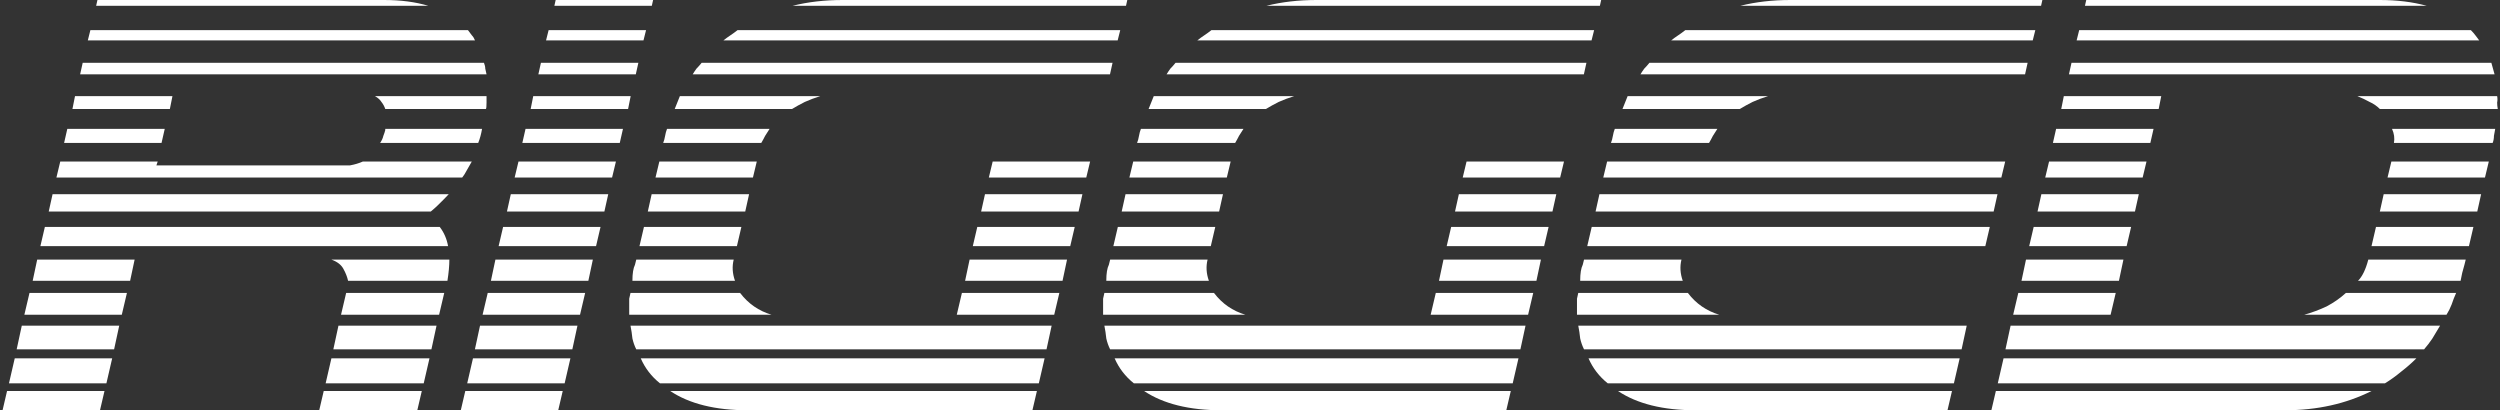 <svg width="390" height="64" viewBox="0 0 390 64" fill="none" xmlns="http://www.w3.org/2000/svg">
    <rect x="0" y="0" width="390" height="64" fill="#333333" stroke="none"/>
    <path d="M68.6 35.4C69.267 36.267 69.7 37.267 69.9 38.4H6.3L7 35.4H68.6ZM70 30.3C68.8 31.567 67.867 32.467 67.2 33H7.6L8.2 30.3H70ZM54.6 25.8C55.333 25.667 56 25.467 56.6 25.2H73.6C73.333 25.667 73.067 26.133 72.8 26.6C72.6 27 72.367 27.367 72.1 27.7H8.8L9.4 25.2H24.6L24.4 25.8H54.6ZM75.5 9.8C75.633 10.133 75.7 10.433 75.7 10.7C75.767 10.967 75.833 11.267 75.9 11.6H12.5L12.9 9.8H75.5ZM73 4.7C73.2 4.967 73.4 5.233 73.6 5.5C73.8 5.7 73.967 5.967 74.1 6.3H13.7L14.1 4.7H73ZM50.8 59.8L51.7 55.9H67L66.1 59.8H50.8ZM1.4 59.8L2.3 55.9H17.5L16.6 59.8H1.4ZM52 54.5L52.8 50.8H68.1L67.3 54.5H52ZM2.6 54.5L3.4 50.8H18.6L17.8 54.5H2.6ZM54.3 43.8C54.167 43.2 53.933 42.6 53.6 42C53.267 41.333 52.633 40.833 51.7 40.5H70.1C70.1 41.433 70 42.533 69.8 43.8H54.3ZM53.2 49.1L54 45.7H69.3L68.5 49.1H53.2ZM3.8 49.1L4.6 45.7H19.8L19 49.1H3.8ZM5.1 43.8L5.8 40.5H21L20.3 43.8H5.1ZM65.1 64H49.8L50.5 61H65.8L65.1 64ZM0.4 64L1.1 61H16.3L15.6 64H0.4ZM59.9 0C62.5 0 64.8 0.3 66.8 0.9H15L15.2 0H59.9ZM10 22.3L10.5 20.1H25.7L25.2 22.3H10ZM75.2 20.1C75.067 20.9 74.867 21.633 74.6 22.3H59.3C59.567 21.9 59.733 21.533 59.8 21.2C59.933 20.867 60.033 20.567 60.1 20.3V20.1H75.2ZM75.9 15V16C75.9 16.6 75.867 16.933 75.8 17H60.1C59.967 16.6 59.767 16.233 59.5 15.9C59.3 15.567 58.967 15.267 58.5 15H75.9ZM11.3 17L11.7 15H26.9L26.5 17H11.3Z" fill="white"></path>
    <path d="M72.884 59.8L73.784 55.9H88.984L88.084 59.8H72.884ZM74.084 54.5L74.884 50.8H90.084L89.284 54.5H74.084ZM75.284 49.1L76.084 45.7H91.284L90.484 49.1H75.284ZM76.584 43.8L77.284 40.5H92.484L91.784 43.8H76.584ZM77.784 38.4L78.484 35.4H93.684L92.984 38.4H77.784ZM87.084 64H71.884L72.584 61H87.784L87.084 64ZM79.084 33L79.684 30.3H94.884L94.284 33H79.084ZM80.284 27.7L80.884 25.2H96.084L95.484 27.7H80.284ZM81.484 22.3L81.984 20.1H97.184L96.684 22.3H81.484ZM82.784 17L83.184 15H98.384L97.984 17H82.784ZM83.984 11.6L84.384 9.8H99.584L99.184 11.6H83.984ZM85.184 6.3L85.584 4.7H100.784L100.384 6.3H85.184ZM86.684 0H101.884L101.684 0.9H86.484L86.684 0Z" fill="white"></path>
    <path d="M99.257 54.5C98.99 53.967 98.79 53.4 98.657 52.8C98.59 52.133 98.49 51.467 98.357 50.8H164.057L163.257 54.5H99.257ZM102.957 59.8C101.624 58.733 100.624 57.433 99.957 55.9H162.957L162.057 59.8H102.957ZM116.657 64C111.59 64 107.557 63 104.557 61H161.757L161.057 64H116.657ZM108.057 11.6C108.257 11.267 108.457 10.967 108.657 10.7C108.924 10.433 109.19 10.133 109.457 9.8H173.557L173.157 11.6H108.057ZM112.857 6.3C113.19 6.033 113.557 5.767 113.957 5.5C114.357 5.233 114.724 4.967 115.057 4.7H174.757L174.357 6.3H112.857ZM98.157 49.1V47.5C98.157 47.167 98.157 46.867 98.157 46.6C98.224 46.333 98.29 46.033 98.357 45.7H115.457C116.724 47.367 118.357 48.5 120.357 49.1H98.157ZM149.257 49.1L150.057 45.7H165.257L164.457 49.1H149.257ZM98.657 43.8C98.657 42.667 98.79 41.833 99.057 41.3L99.257 40.5H114.457C114.19 41.567 114.257 42.667 114.657 43.8H98.657ZM150.557 43.8L151.257 40.5H166.457L165.757 43.8H150.557ZM99.757 38.4L100.457 35.4H115.657L114.957 38.4H99.757ZM151.757 38.4L152.457 35.4H167.657L166.957 38.4H151.757ZM175.857 0L175.657 0.9H123.657C126.057 0.3 128.657 0 131.457 0H175.857ZM101.057 33L101.657 30.3H116.857L116.257 33H101.057ZM153.057 33L153.657 30.3H168.857L168.257 33H153.057ZM105.257 17C105.39 16.667 105.524 16.333 105.657 16C105.79 15.667 105.924 15.333 106.057 15H127.957C127.09 15.267 126.29 15.567 125.557 15.9C124.89 16.233 124.224 16.6 123.557 17H105.257ZM102.257 27.7L102.857 25.2H118.057L117.457 27.7H102.257ZM154.257 27.7L154.857 25.2H170.057L169.457 27.7H154.257ZM103.457 22.3C103.59 21.967 103.69 21.6 103.757 21.2C103.824 20.8 103.924 20.433 104.057 20.1H120.057C119.857 20.433 119.624 20.8 119.357 21.2C119.157 21.6 118.957 21.967 118.757 22.3H103.457Z" fill="white"></path>
    <path d="M173.183 54.5C172.916 53.967 172.716 53.4 172.583 52.8C172.516 52.133 172.416 51.467 172.283 50.8H237.983L237.183 54.5H173.183ZM176.883 59.8C175.55 58.733 174.55 57.433 173.883 55.9H236.883L235.983 59.8H176.883ZM190.583 64C185.516 64 181.483 63 178.483 61H235.683L234.983 64H190.583ZM181.983 11.6C182.183 11.267 182.383 10.967 182.583 10.7C182.85 10.433 183.116 10.133 183.383 9.8H247.483L247.083 11.6H181.983ZM186.783 6.3C187.116 6.033 187.483 5.767 187.883 5.5C188.283 5.233 188.65 4.967 188.983 4.7H248.683L248.283 6.3H186.783ZM172.083 49.1V47.5C172.083 47.167 172.083 46.867 172.083 46.6C172.15 46.333 172.216 46.033 172.283 45.7H189.383C190.65 47.367 192.283 48.5 194.283 49.1H172.083ZM223.183 49.1L223.983 45.7H239.183L238.383 49.1H223.183ZM172.583 43.8C172.583 42.667 172.716 41.833 172.983 41.3L173.183 40.5H188.383C188.116 41.567 188.183 42.667 188.583 43.8H172.583ZM224.483 43.8L225.183 40.5H240.383L239.683 43.8H224.483ZM173.683 38.4L174.383 35.4H189.583L188.883 38.4H173.683ZM225.683 38.4L226.383 35.4H241.583L240.883 38.4H225.683ZM249.783 0L249.583 0.9H197.583C199.983 0.3 202.583 0 205.383 0H249.783ZM174.983 33L175.583 30.3H190.783L190.183 33H174.983ZM226.983 33L227.583 30.3H242.783L242.183 33H226.983ZM179.183 17C179.316 16.667 179.45 16.333 179.583 16C179.716 15.667 179.85 15.333 179.983 15H201.883C201.016 15.267 200.216 15.567 199.483 15.9C198.816 16.233 198.149 16.6 197.483 17H179.183ZM176.183 27.7L176.783 25.2H191.983L191.383 27.7H176.183ZM228.183 27.7L228.783 25.2H243.983L243.383 27.7H228.183ZM177.383 22.3C177.516 21.967 177.616 21.6 177.683 21.2C177.749 20.8 177.85 20.433 177.983 20.1H193.983C193.783 20.433 193.55 20.8 193.283 21.2C193.083 21.6 192.883 21.967 192.683 22.3H177.383Z" fill="white"></path>
    <path d="M247.109 54.5C246.842 53.967 246.642 53.4 246.509 52.8C246.442 52.133 246.342 51.467 246.209 50.8H306.809L306.009 54.5H247.109ZM250.809 59.8C249.475 58.733 248.475 57.433 247.809 55.9H305.709L304.809 59.8H250.809ZM247.609 38.4L248.309 35.4H310.409L309.709 38.4H247.609ZM248.909 33L249.509 30.3H311.609L311.009 33H248.909ZM250.109 27.7L250.709 25.2H312.809L312.209 27.7H250.109ZM303.809 64H264.509C259.442 64 255.409 63 252.409 61H304.509L303.809 64ZM255.909 11.6C256.109 11.267 256.309 10.967 256.509 10.7C256.775 10.433 257.042 10.133 257.309 9.8H316.309L315.909 11.6H255.909ZM260.709 6.3C261.042 6.033 261.409 5.767 261.809 5.5C262.209 5.233 262.575 4.967 262.909 4.7H317.509L317.109 6.3H260.709ZM263.309 45.7C264.575 47.367 266.209 48.5 268.209 49.1H246.009V47.5C246.009 47.167 246.009 46.867 246.009 46.6C246.075 46.333 246.142 46.033 246.209 45.7H263.309ZM262.309 40.5C262.042 41.567 262.109 42.667 262.509 43.8H246.509C246.509 42.667 246.642 41.833 246.909 41.3L247.109 40.5H262.309ZM318.609 0L318.409 0.9H271.509C273.909 0.3 276.509 0 279.309 0H318.609ZM275.809 15C274.942 15.267 274.142 15.567 273.409 15.9C272.742 16.233 272.075 16.6 271.409 17H253.109C253.242 16.667 253.375 16.333 253.509 16C253.642 15.667 253.775 15.333 253.909 15H275.809ZM267.909 20.1C267.709 20.433 267.475 20.8 267.209 21.2C267.009 21.6 266.809 21.967 266.609 22.3H251.309C251.442 21.967 251.542 21.6 251.609 21.2C251.675 20.8 251.775 20.433 251.909 20.1H267.909Z" fill="white"></path>
    <path d="M380.654 50.8C380.254 51.467 379.854 52.133 379.454 52.8C379.054 53.4 378.621 53.967 378.154 54.5H312.854L313.654 50.8H380.654ZM376.954 55.9C376.221 56.633 375.421 57.333 374.554 58C373.754 58.667 372.921 59.267 372.054 59.8H311.654L312.554 55.9H376.954ZM356.454 64H310.654L311.354 61H369.954C365.954 63 361.454 64 356.454 64ZM388.654 9.8L389.154 11.6H322.754L323.154 9.8H388.654ZM385.454 4.7C385.721 4.967 385.954 5.233 386.154 5.5C386.354 5.767 386.554 6.033 386.754 6.3H323.954L324.354 4.7H385.454ZM383.154 45.7C382.887 46.3 382.654 46.9 382.454 47.5C382.254 48.033 381.987 48.567 381.654 49.1H359.454C360.654 48.767 361.821 48.333 362.954 47.8C364.087 47.2 365.087 46.5 365.954 45.7H383.154ZM314.054 49.1L314.854 45.7H330.054L329.254 49.1H314.054ZM384.454 41.3C384.187 42.167 383.987 43 383.854 43.8H367.854C368.521 43.133 369.054 42.033 369.454 40.5H384.654L384.454 41.3ZM315.354 43.8L316.054 40.5H331.254L330.554 43.8H315.354ZM325.454 0H371.254C373.921 0 376.354 0.3 378.554 0.9H325.254L325.454 0ZM316.554 38.4L317.254 35.4H332.454L331.754 38.4H316.554ZM369.954 38.4L370.654 35.4H385.854L385.154 38.4H369.954ZM317.854 33L318.454 30.3H333.654L333.054 33H317.854ZM371.254 33L371.854 30.3H387.054L386.454 33H371.254ZM389.554 15C389.621 15.333 389.621 15.667 389.554 16C389.554 16.333 389.587 16.667 389.654 17H371.254C370.787 16.533 370.254 16.167 369.654 15.9C369.054 15.567 368.421 15.267 367.754 15H389.554ZM319.054 27.7L319.654 25.2H334.854L334.254 27.7H319.054ZM372.454 27.7L373.054 25.2H388.254L387.654 27.7H372.454ZM389.254 20.1C389.187 20.433 389.121 20.8 389.054 21.2C389.054 21.6 388.987 21.967 388.854 22.3H373.454C373.587 21.567 373.487 20.833 373.154 20.1H389.254ZM320.254 22.3L320.754 20.1H335.954L335.454 22.3H320.254ZM321.554 17L321.954 15H337.154L336.754 17H321.554Z" fill="white"></path>
                </svg>